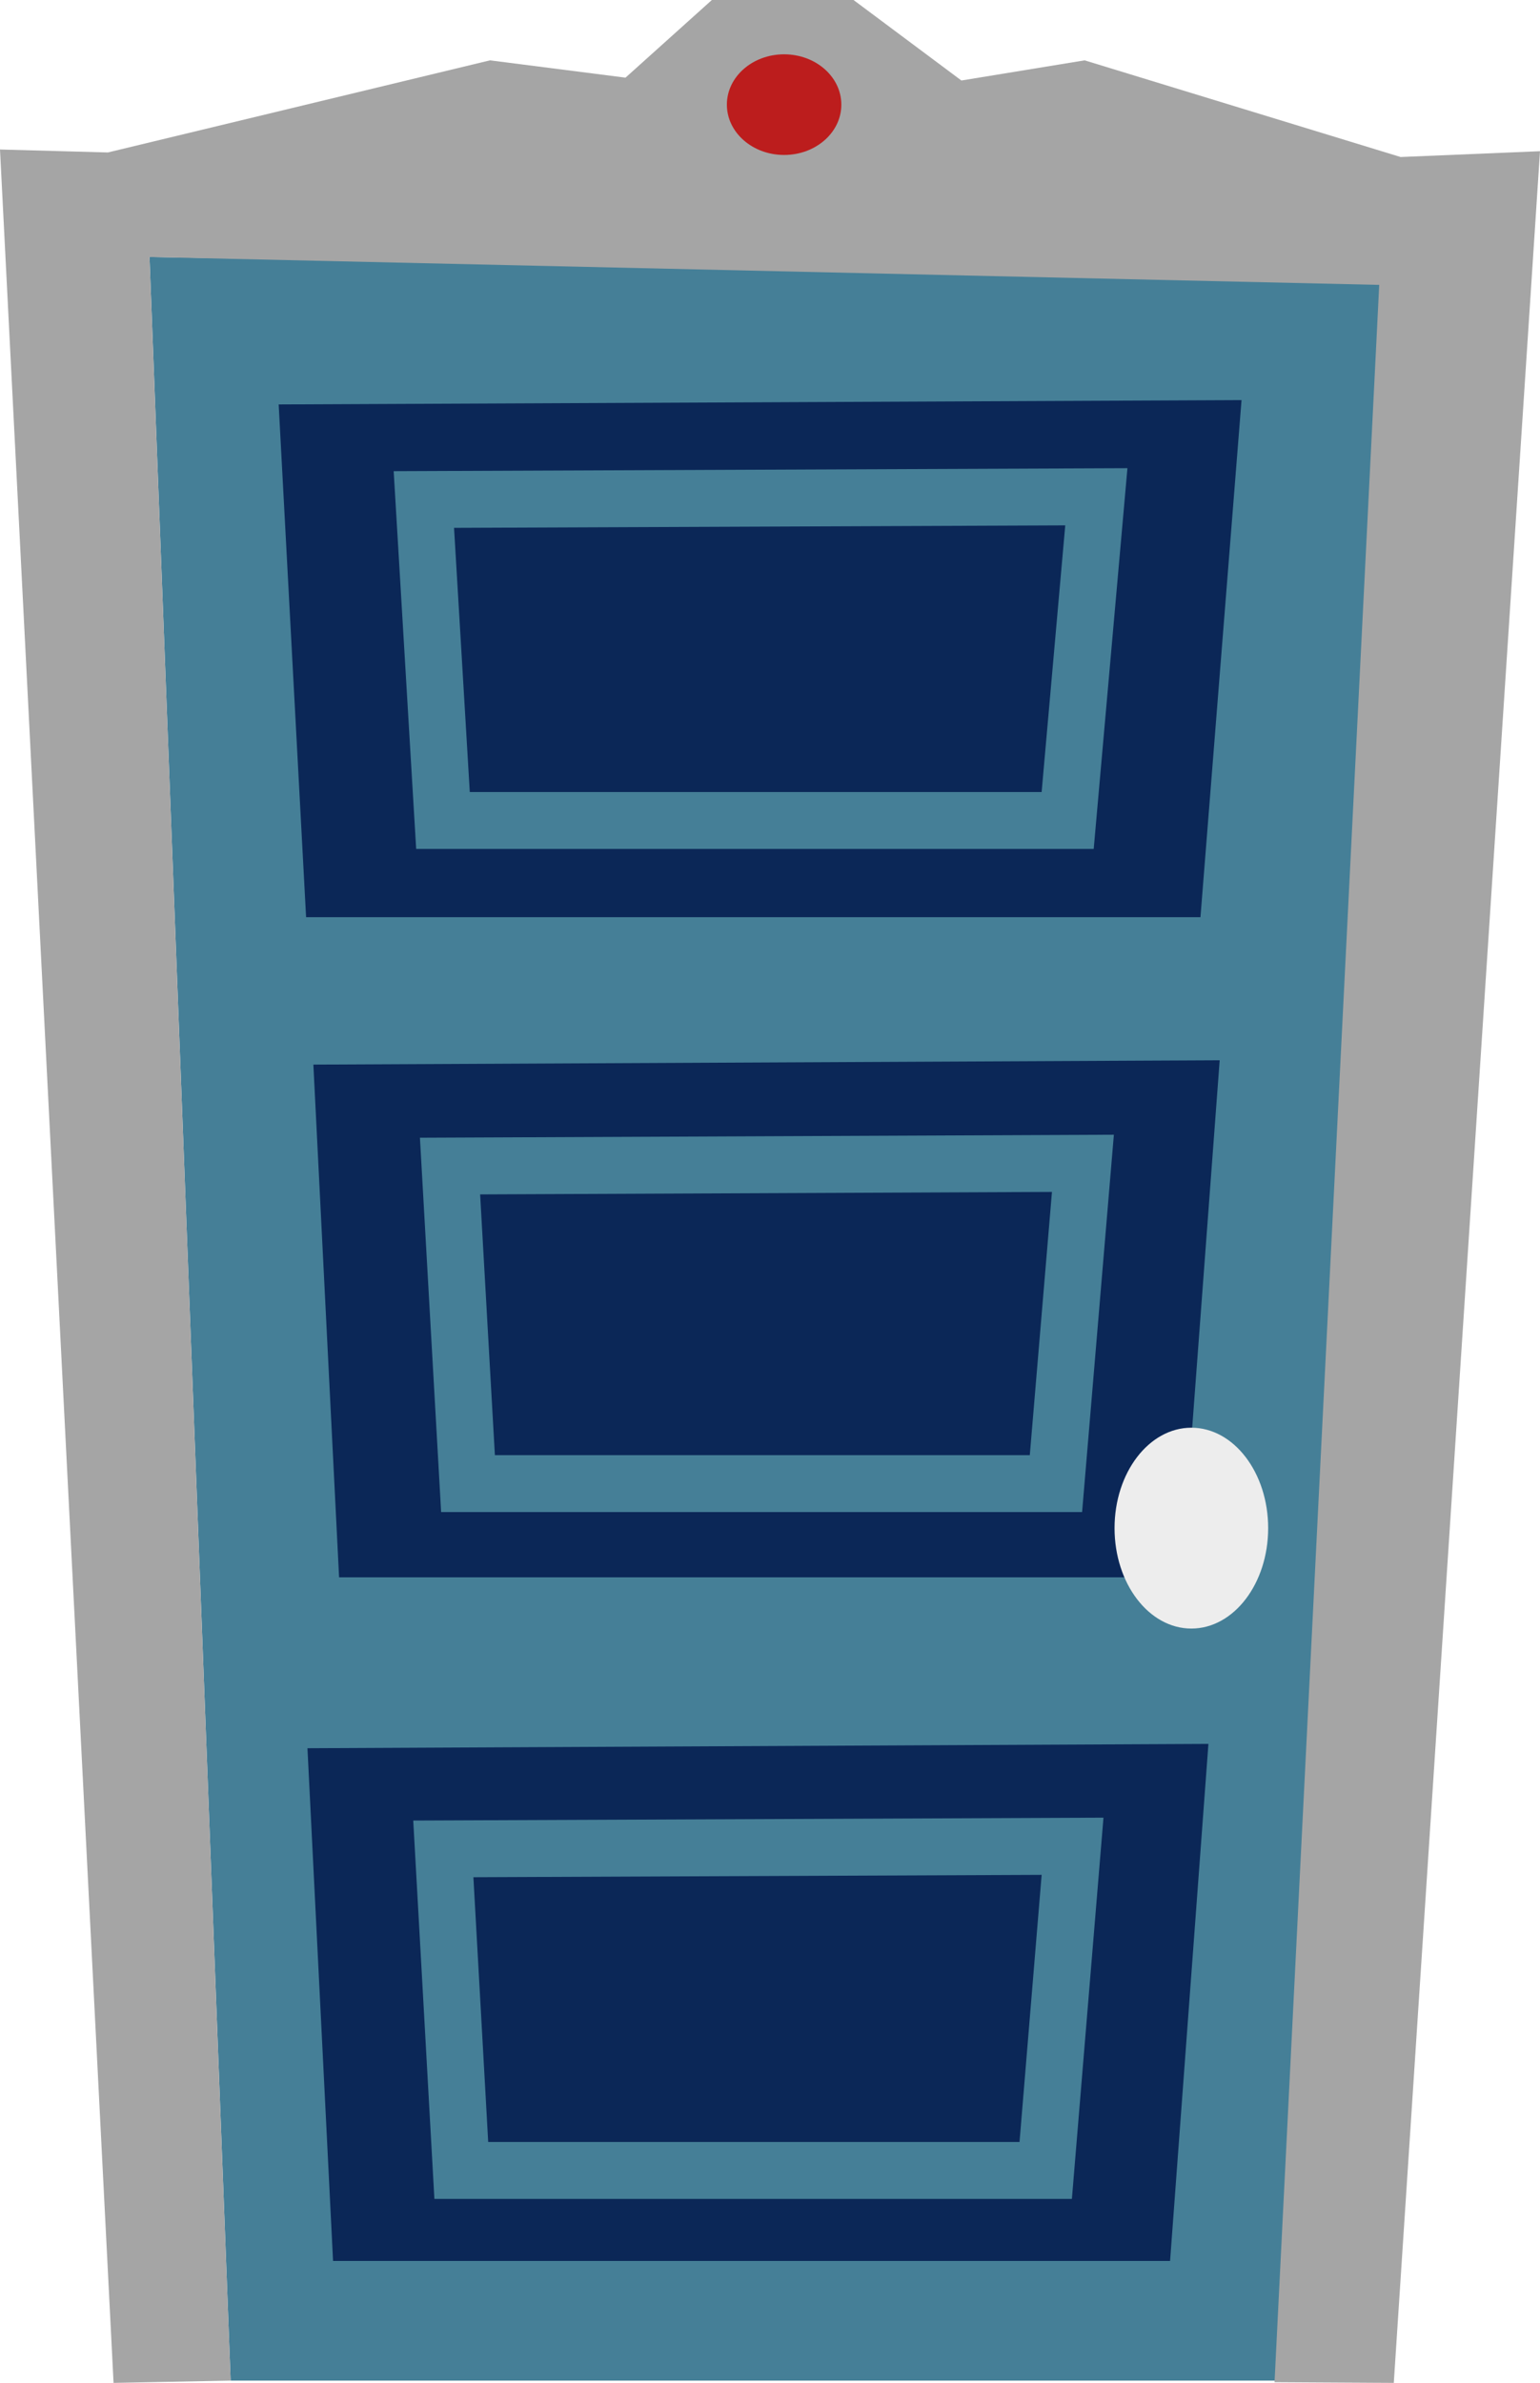 <?xml version="1.0" encoding="UTF-8"?>
<svg id="Camada_2" data-name="Camada 2" xmlns="http://www.w3.org/2000/svg" viewBox="0 0 135.34 209.28">
  <defs>
    <style>
      .cls-1 {
        fill: #0b2757;
      }

      .cls-2 {
        fill: #bc1d1d;
      }

      .cls-3 {
        fill: #a5a5a5;
      }

      .cls-4 {
        fill: #457f97;
      }

      .cls-5 {
        fill: #ededed;
      }

      .cls-6 {
        fill: none;
        stroke: #457f97;
        stroke-miterlimit: 10;
        stroke-width: 5px;
      }
    </style>
  </defs>
  <g id="portas_c_frame_fechadas" data-name="portas c/frame fechadas">
    <g id="_5" data-name="5">
      <polygon class="cls-4" points="112.58 209.08 20.27 209.08 13.14 22.57 121.59 24.45 112.58 209.08"/>
      <g>
        <g>
          <polygon class="cls-1" points="102.83 198.57 29.27 198.57 27.02 153.54 106.2 153.16 102.83 198.57"/>
          <polygon class="cls-6" points="91.9 190.62 40.54 190.62 38.96 162.38 94.26 162.15 91.9 190.62"/>
        </g>
        <g>
          <polygon class="cls-1" points="103.79 138.53 29.8 138.53 27.54 93.5 107.19 93.12 103.79 138.53"/>
          <polygon class="cls-6" points="92.8 130.3 41.13 130.3 39.55 102.41 95.17 102.17 92.8 130.3"/>
        </g>
        <g>
          <polygon class="cls-1" points="105.5 80.55 26.9 80.55 24.49 35.52 109.11 35.14 105.5 80.55"/>
          <polygon class="cls-6" points="93.83 72.06 38.93 72.06 37.25 43.87 96.35 43.63 93.83 72.06"/>
        </g>
      </g>
      <ellipse class="cls-5" cx="104.7" cy="134.21" rx="6.75" ry="8.82"/>
      <g>
        <polygon class="cls-3" points="9.98 209.28 20.27 209.08 13.14 22.57 121.21 25.02 112.01 209.22 122.49 209.28 135.34 13.28 123.09 13.79 95.32 5.3 84.49 7.07 75.01 0 62.56 0 54.97 6.82 43.06 5.3 9.48 13.39 0 13.13 9.98 209.28"/>
        <ellipse class="cls-2" cx="68.91" cy="9.19" rx="5.03" ry="4.42"/>
      </g>
    </g>
  </g>
</svg>